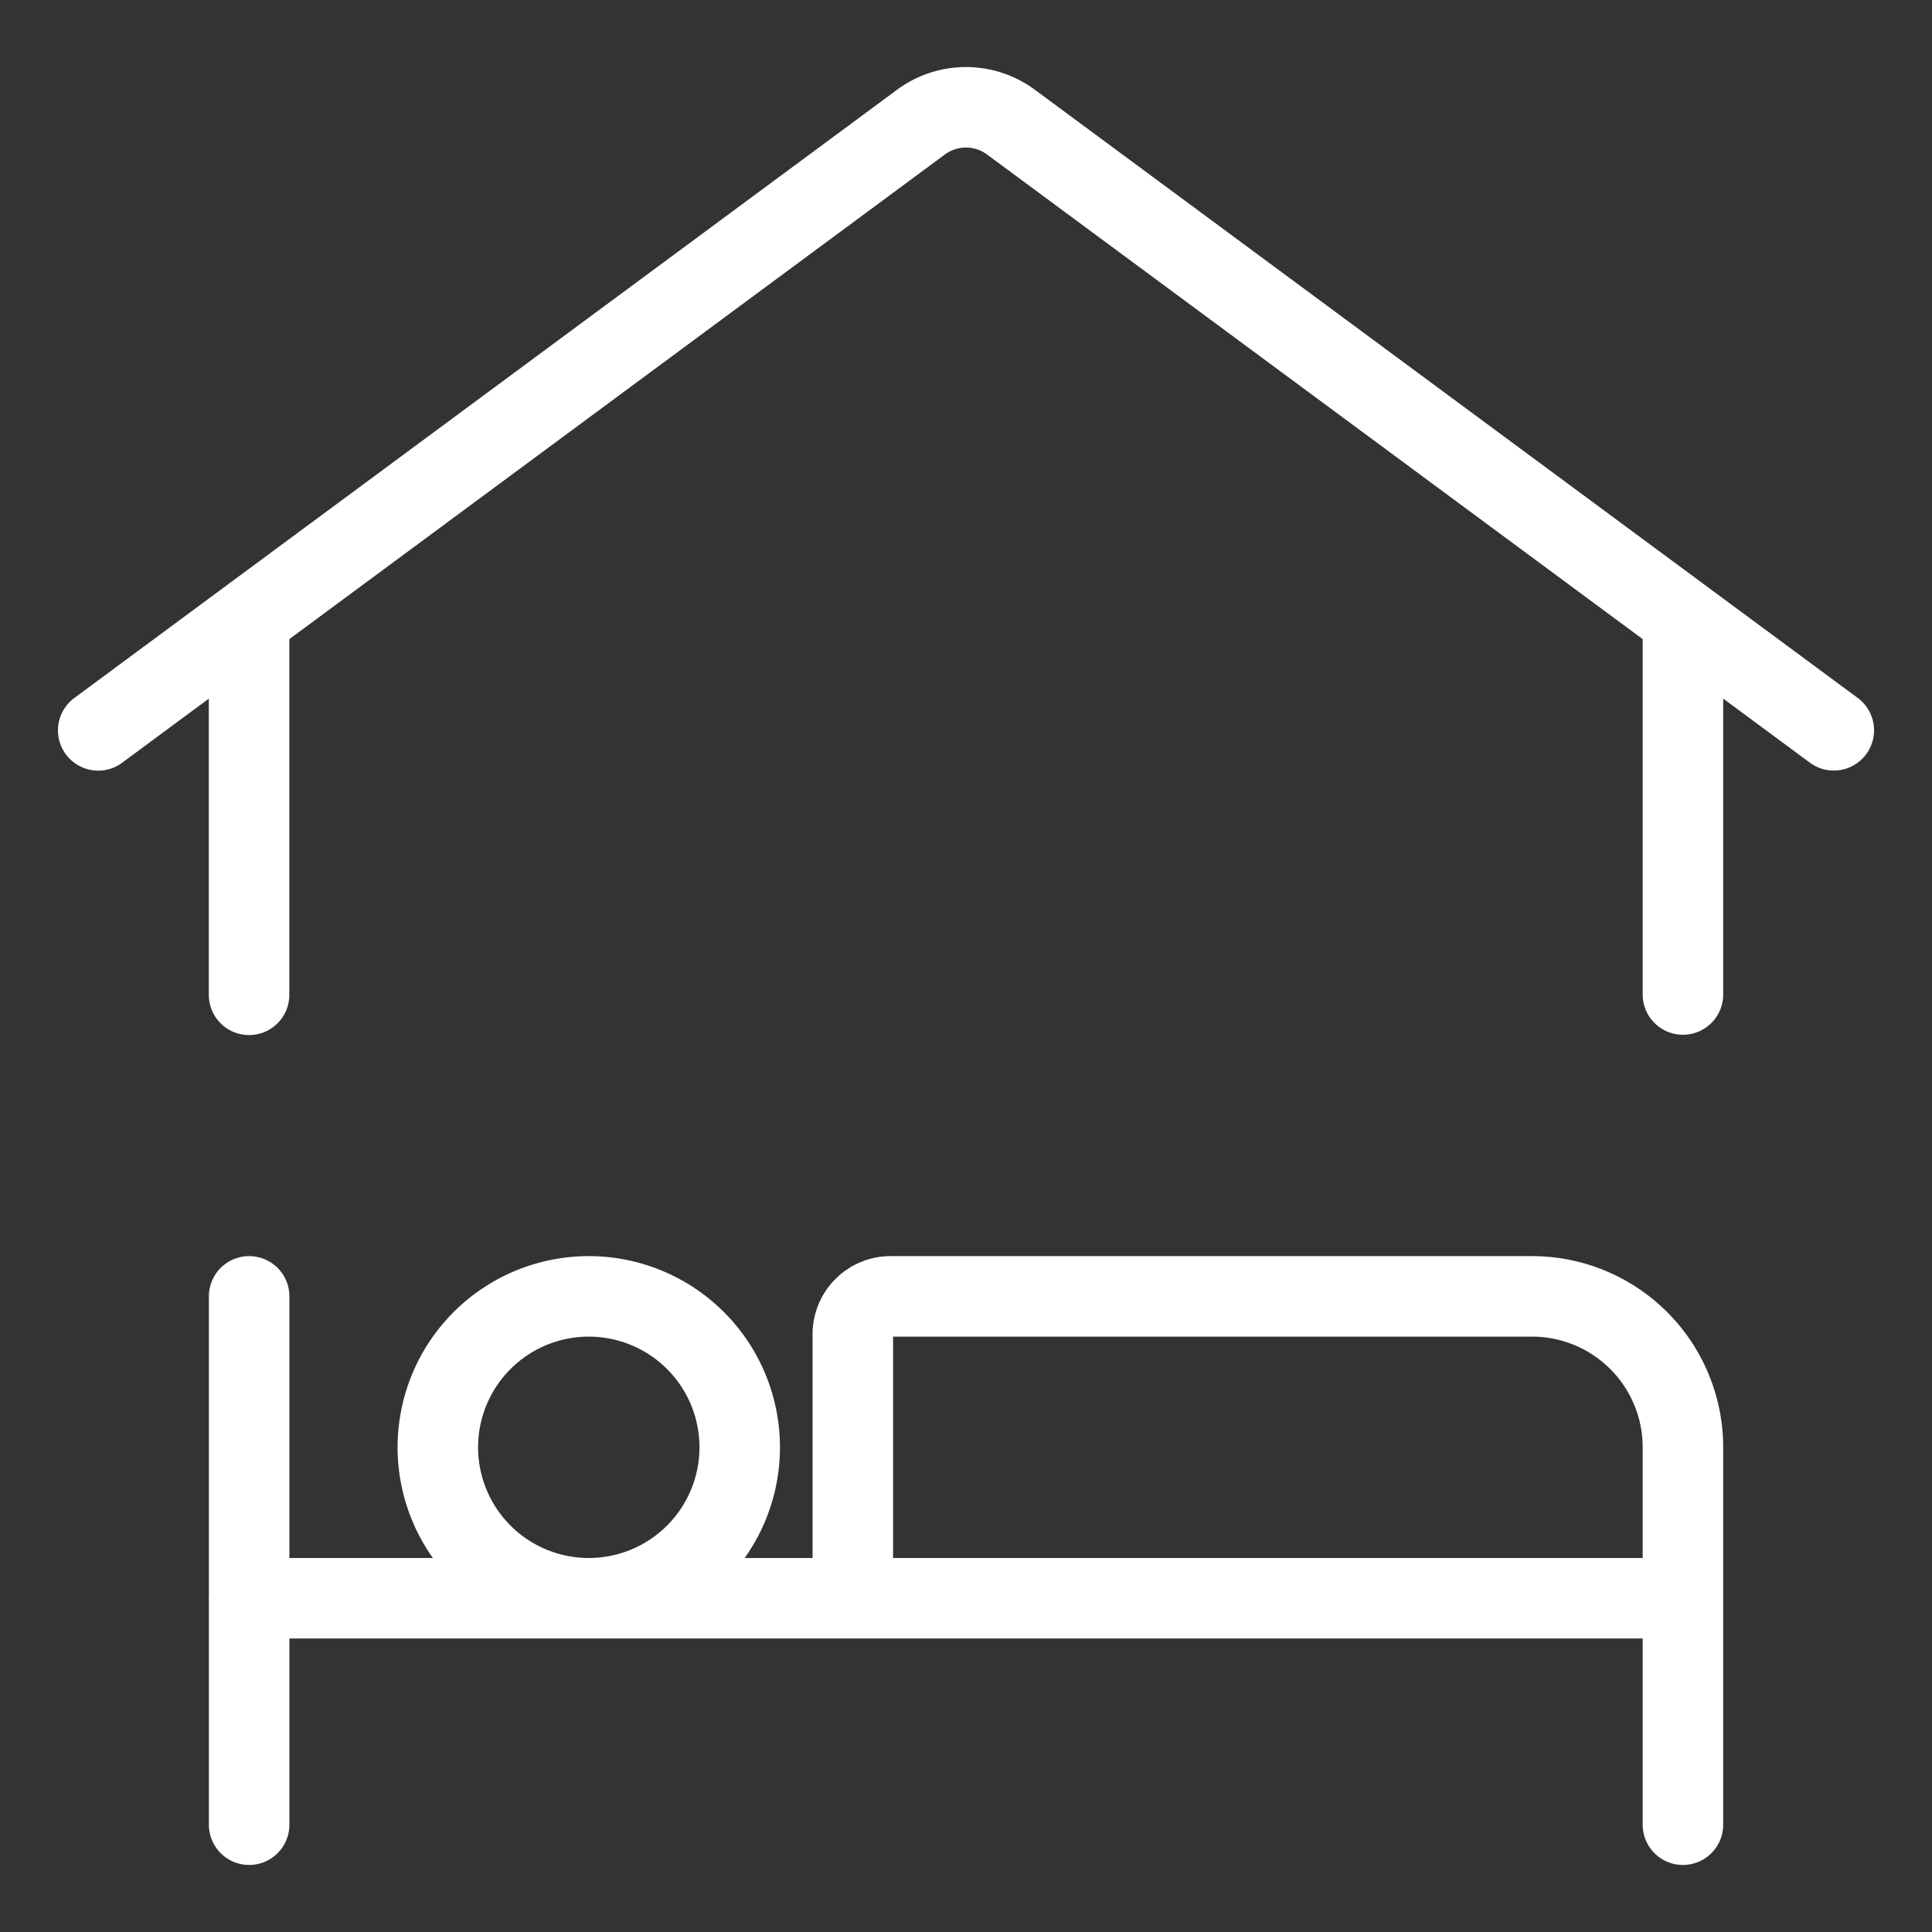 <svg viewBox="0 0 24 24" fill="none" xmlns="http://www.w3.org/2000/svg"><rect x="0" y="0" width="24" height="24" fill="#333333" stroke="none"/><path d="M20.906 19.854H10.594v-3.28a.47.47 0 0 1 .469-.47h7.968a1.875 1.875 0 0 1 1.875 1.875zm0 0H3.094m17.812 0v2.813m0-10.313V7.688m-17.812 0v4.67M22.78 9.072 12.557 1.516a.94.94 0 0 0-1.115 0L1.22 9.073m1.875 7.031v6.563m2.344-4.688a1.875 1.875 0 1 0 3.75 0 1.875 1.875 0 0 0-3.75 0" stroke="#fff" stroke-linecap="round" stroke-linejoin="round"/></svg>